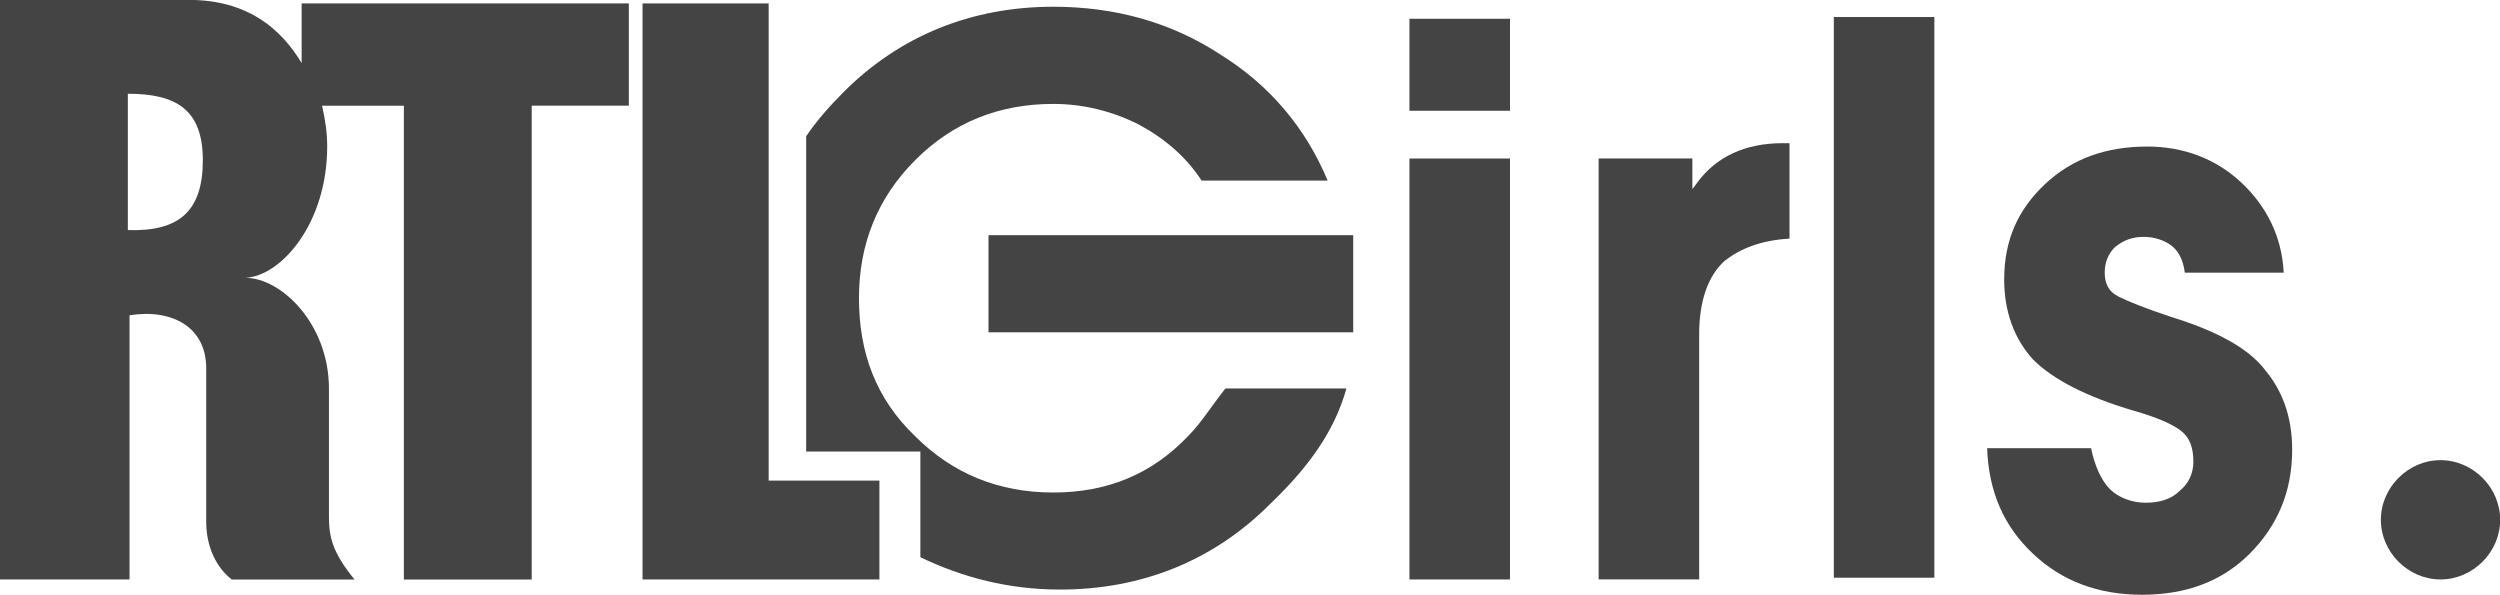 <?xml version="1.0" encoding="utf-8"?>
<!-- Generator: Adobe Illustrator 19.2.1, SVG Export Plug-In . SVG Version: 6.00 Build 0)  -->
<svg version="1.1" id="Calque_1" xmlns="http://www.w3.org/2000/svg" xmlns:xlink="http://www.w3.org/1999/xlink" x="0px" y="0px"
	 viewBox="0 0 4304 1024" enable-background="new 0 0 4304 1024" xml:space="preserve">
<polygon fill="#444444" points="1323.3,827.4 1323.3,5.9 1106.2,5.9 1106.2,997.6 1514,997.6 1514,827.4 "/>
<path fill="#444444" d="M519.3,108.6C484.1,49.9,428.4,2.9,334.5,0H0v308.1v85.1v604.4h223V542.8c73.4-11.7,132,20.5,132,91c0,0,0,220.1,0,264.1
	c0,44,17.6,79.2,44,99.8h211.3c-38.1-46.9-44-73.4-44-108.6V669c0-111.5-82.2-190.7-143.8-190.7c61.6-2.9,140.8-93.9,140.8-225.9
	c0-23.5-2.9-44-8.8-70.4h140.8v815.7h220.1V181.9h167.2V5.9H519.3V108.6z M220.1,396.1v-8.8v-85.1V161.4
	c82.2,0,129.1,26.4,129.1,114.4S308.1,399,220.1,396.1z"/>
<rect fill="#444444" x="1701.8" y="404.9" width="627.9" height="167.2"/>
<rect fill="#444444" x="2426.5" y="32.3" width="173.1" height="158.4"/>
<path fill="#444444" d="M2045.1,751.1c-61.6,64.6-137.9,96.8-231.8,96.8c-93.9,0-173.1-32.3-237.7-96.8c-67.5-64.6-96.8-143.8-96.8-237.7
	s32.3-173.1,96.8-237.7s143.8-96.8,237.7-96.8c49.9,0,99.8,11.7,146.7,35.2c44,23.5,82.2,55.7,108.6,96.8h217.1
	c-38.1-91-99.8-164.3-184.8-217.1c-85.1-55.7-181.9-82.2-287.5-82.2c-140.8,0-264.1,49.9-360.9,146.7
	c-23.5,23.5-46.9,49.9-64.6,76.3v542.8h196.6v181.9c73.4,35.2,152.6,55.7,240.6,55.7c140.8,0,264.1-49.9,360.9-146.7
	c67.5-64.6,111.5-126.2,132-199.5h-208.3C2086.1,698.3,2068.5,727.7,2045.1,751.1z"/>
<rect fill="#444444" x="2426.5" y="272.9" width="173.1" height="724.7"/>
<path fill="#444444" d="M4201.6,792.2c-55.7,0-102.7,46.9-102.7,102.7c0,55.7,46.9,102.7,102.7,102.7c55.7,0,102.7-46.9,102.7-102.7
	C4304.3,839.2,4257.4,792.2,4201.6,792.2z"/>
<path fill="#444444" d="M2922.4,313.9l-8.8,11.7v-52.8h-161.4v724.7h173.1V575.1c0-55.7,14.7-99.8,44-126.2c26.4-20.5,61.6-35.2,111.5-38.1V246.5
	h-11.7C3004.5,246.5,2954.6,269.9,2922.4,313.9z"/>
<path fill="#444444" d="M3738,545.7c-44-14.7-73.4-26.4-91-35.2c-17.6-8.8-23.5-23.5-23.5-41.1s5.9-32.3,17.6-44c14.7-11.7,29.3-17.6,49.9-17.6
	c17.6,0,35.2,5.9,46.9,14.7c11.7,8.8,20.5,23.5,23.5,46.9h170.2c-2.9-61.6-29.3-114.4-73.4-155.5c-44-41.1-99.8-61.6-161.4-61.6
	c-70.4,0-129.1,20.5-176,64.6s-70.4,96.8-70.4,164.3c0,55.7,17.6,102.7,49.9,137.9c35.2,35.2,93.9,64.6,173.1,88
	c41.1,11.7,67.5,23.5,82.2,35.2c14.7,11.7,20.5,29.3,20.5,52.8c0,20.5-8.8,38.1-23.5,49.9c-14.7,14.7-35.2,20.5-58.7,20.5
	s-46.9-8.8-61.6-23.5s-26.4-41.1-32.3-70.4h-179c2.9,76.3,29.3,135,79.2,181.9c49.9,46.9,111.5,70.4,187.8,70.4
	s137.9-23.5,184.8-70.4c46.9-46.9,73.4-105.6,73.4-179c0-58.7-17.6-102.7-46.9-137.9C3870.1,598.6,3814.3,569.2,3738,545.7z"/>
<rect fill="#444444" x="3157.1" y="29.3" width="173.1" height="965.3"/>
</svg>

